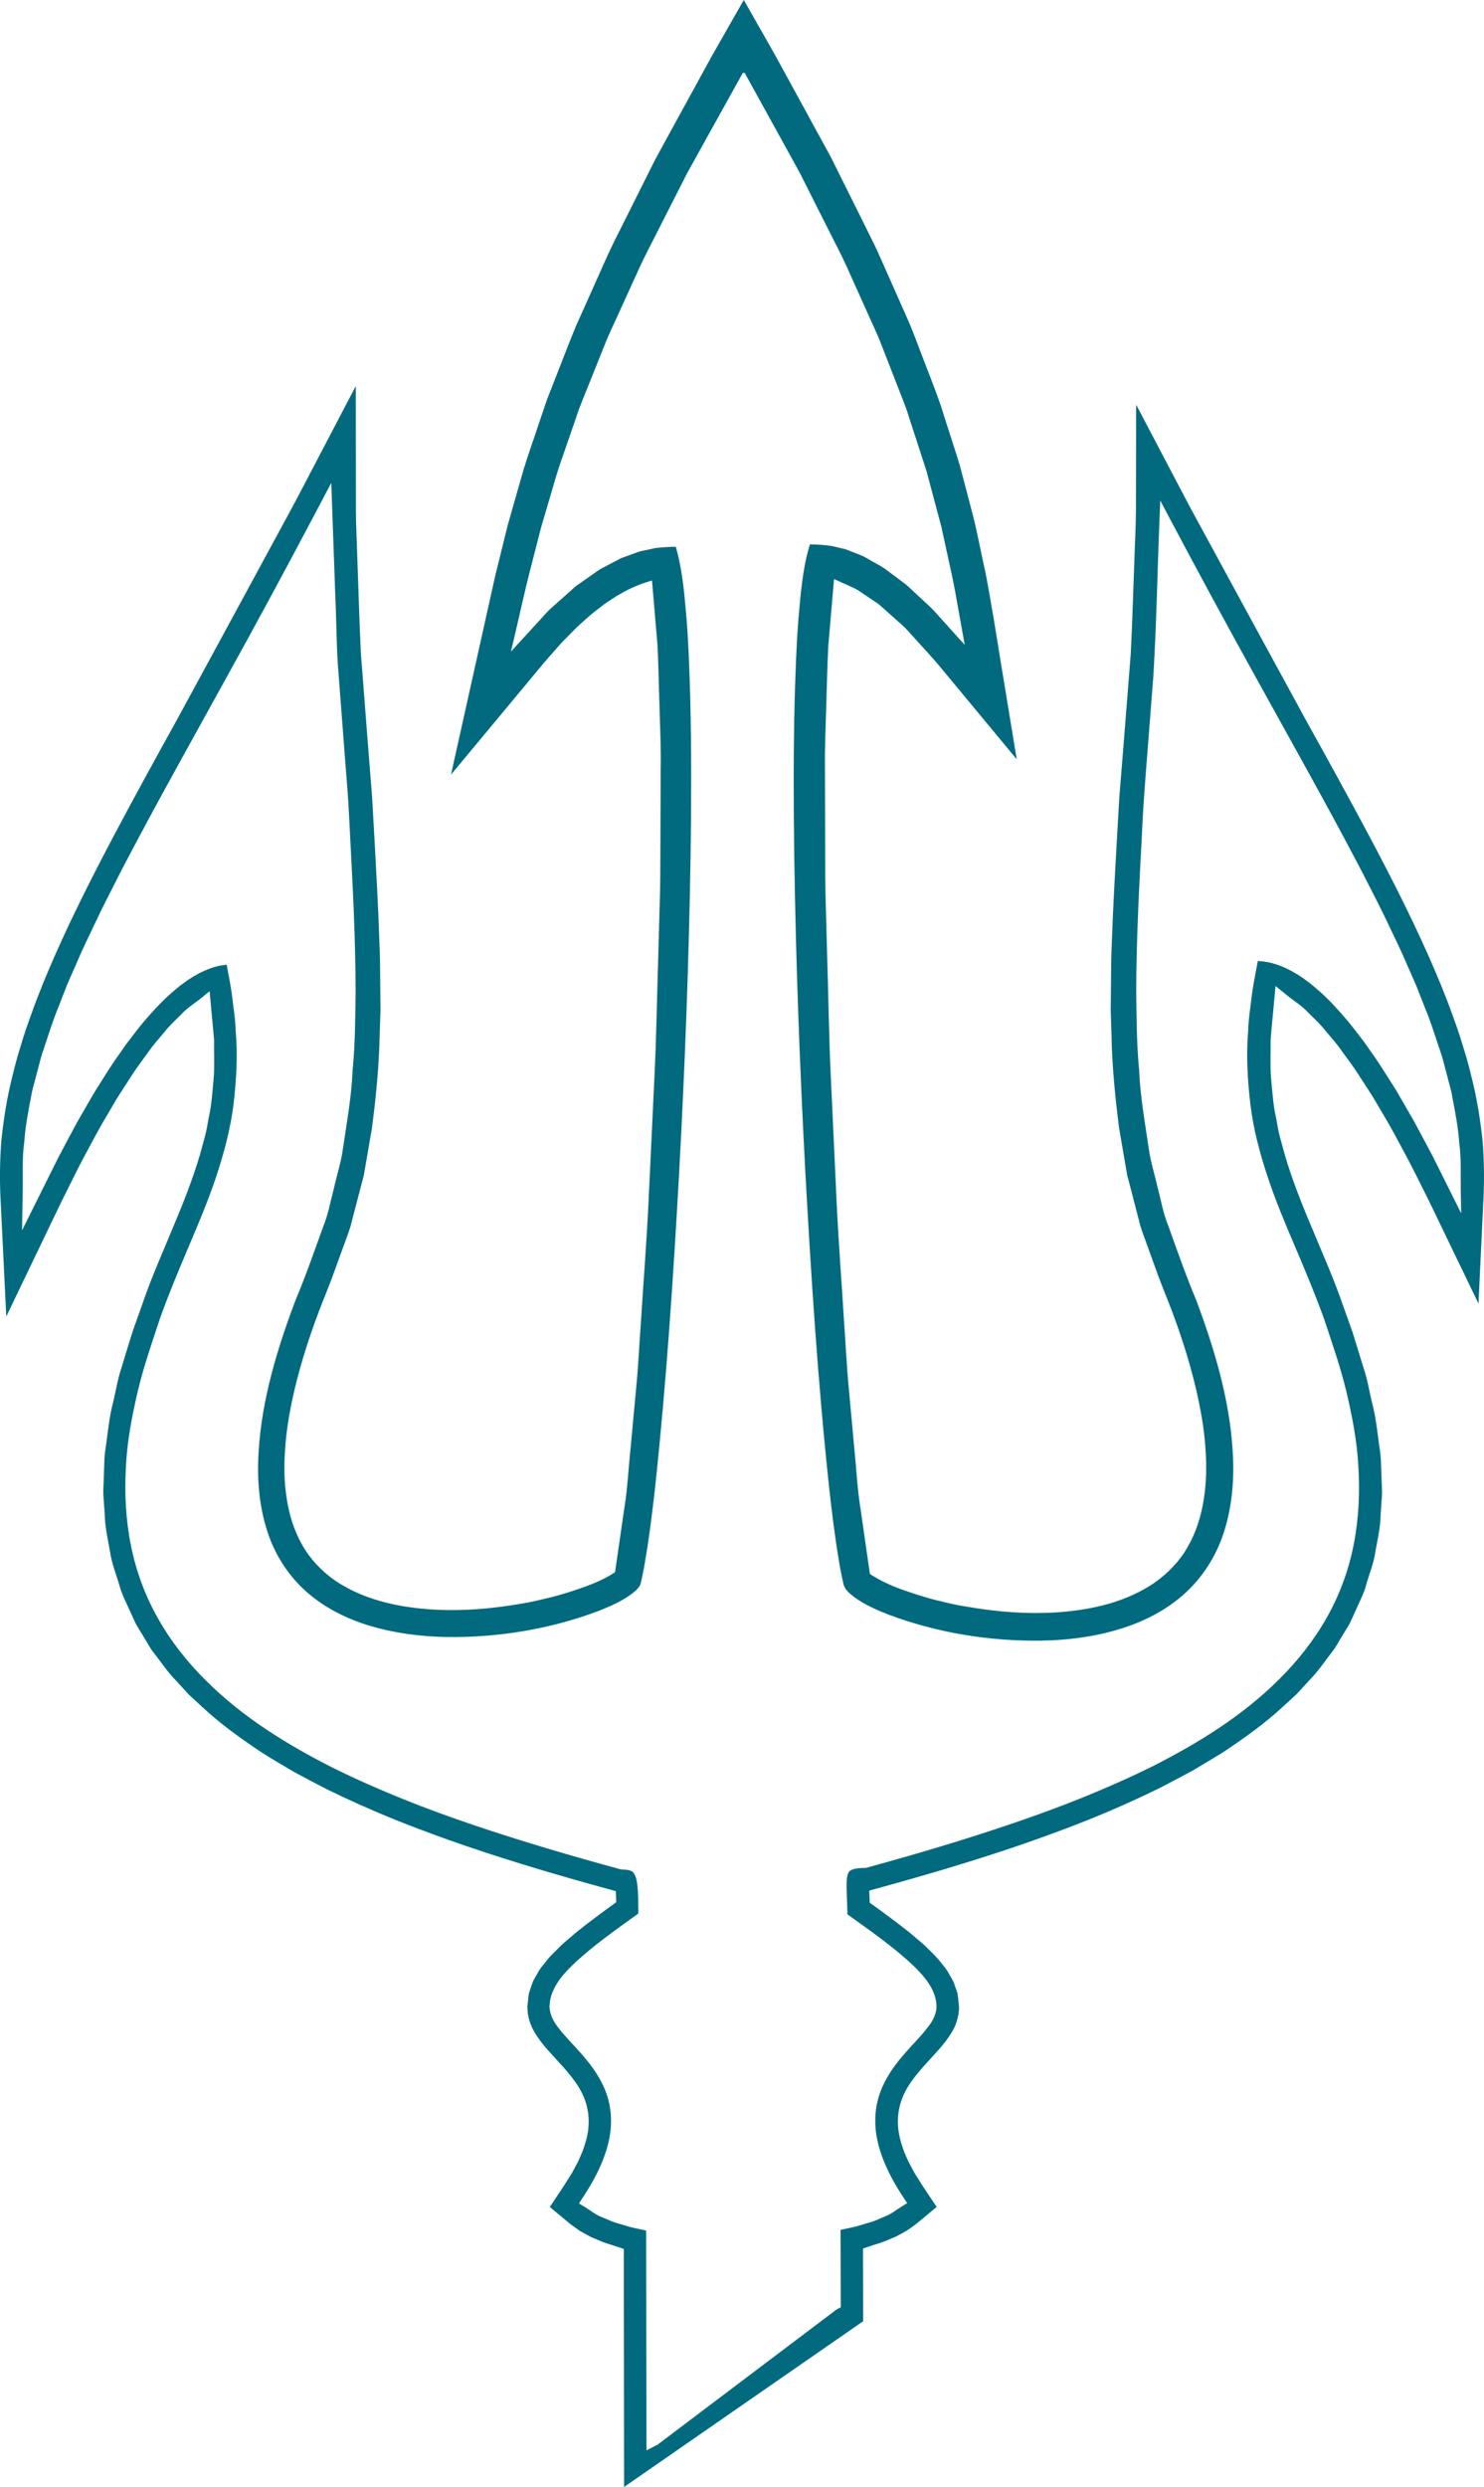 <svg version="1.1" id="图层_1" x="0px" y="0px" width="91.34px" height="153.006px" viewBox="0 0 91.34 153.006" enable-background="new 0 0 91.34 153.006" xml:space="preserve" xmlns="http://www.w3.org/2000/svg" xmlns:xlink="http://www.w3.org/1999/xlink" xmlns:xml="http://www.w3.org/XML/1998/namespace">
  <path fill="#026A7E" d="M61.142,37.94c-0.193-1.041-0.342-2.094-0.576-3.124c-0.229-1.031-0.418-2.073-0.68-3.098l-0.805-3.069
	c-0.308-1.013-0.644-2.016-0.964-3.024c-0.301-1.015-0.696-1.997-1.075-2.985c-0.39-0.983-0.734-1.985-1.158-2.955l-1.287-2.903
	l-0.646-1.452l-0.702-1.425l-1.416-2.844L51.125,9.64l-0.763-1.395l-1.524-2.788c-0.513-0.927-1.006-1.865-1.535-2.782L45.78-0.002
	l-1.556,2.729c-0.541,0.934-1.045,1.892-1.568,2.836l-1.559,2.842l-0.776,1.423l-0.726,1.449l-1.448,2.896
	c-0.499,0.958-0.937,1.945-1.374,2.934l-1.323,2.956c-0.415,0.996-0.793,2.008-1.192,3.012l-0.59,1.508l-0.521,1.532
	c-0.333,1.027-0.713,2.039-1.008,3.078l-0.887,3.113l-0.777,3.146L27.759,47.66l5.353-6.437c0.464-0.571,0.964-1.12,1.446-1.672
	l0.781-0.794c0.256-0.268,0.545-0.5,0.817-0.752c0.267-0.256,0.574-0.467,0.864-0.698c0.285-0.238,0.613-0.418,0.92-0.63
	c0.324-0.183,0.645-0.376,0.988-0.523c0.338-0.16,0.691-0.281,1.052-0.392l0.149-0.046l0.014,0.152l0.324,3.801
	c0.066,1.269,0.082,2.537,0.127,3.806c0.029,1.269,0.098,2.537,0.072,3.806l-0.015,3.806c-0.011,1.27,0.002,2.539-0.026,3.807
	l-0.105,3.803c-0.084,2.537-0.114,5.072-0.242,7.609l-0.359,7.6c-0.119,2.533-0.324,5.063-0.481,7.596
	c-0.095,1.266-0.147,2.533-0.274,3.797l-0.35,3.791c-0.137,1.262-0.188,2.529-0.4,3.787l-0.547,3.779l-0.011,0.074l-0.065,0.043
	c-0.873,0.561-1.806,0.869-2.746,1.176c-0.474,0.143-0.943,0.291-1.427,0.393c-0.479,0.117-0.959,0.232-1.446,0.309
	c-1.938,0.341-3.926,0.507-5.896,0.349c-1.959-0.158-3.968-0.619-5.646-1.754c-0.826-0.572-1.543-1.328-2.035-2.205
	c-0.5-0.873-0.799-1.863-0.948-2.845c-0.157-0.985-0.173-1.985-0.101-2.973c0.059-0.99,0.211-1.969,0.408-2.936
	c0.402-1.932,0.996-3.814,1.692-5.652c0.356-0.926,0.731-1.811,1.051-2.736l0.503-1.379c0.162-0.461,0.354-0.916,0.456-1.389
	l0.735-2.813l0.498-2.877c0.252-1.928,0.445-3.869,0.482-5.818l0.049-1.461l-0.014-1.465c-0.009-0.976-0.01-1.951-0.061-2.926
	c-0.063-1.953-0.174-3.904-0.279-5.859l-0.165-2.922l-0.233-2.93l-0.455-5.854c-0.095-1.957-0.146-3.92-0.22-5.88
	c-0.026-0.979-0.085-1.962-0.085-2.94l-0.003-2.935l-0.005-4.701l-3.23,6.168c-0.621,1.204-1.285,2.395-1.927,3.586l-1.938,3.574
	l-3.883,7.149c-1.313,2.373-2.62,4.744-3.888,7.139c-1.266,2.393-2.492,4.803-3.589,7.271c-0.545,1.234-1.063,2.479-1.514,3.746
	c-0.229,0.635-0.454,1.268-0.639,1.914c-0.209,0.639-0.379,1.289-0.535,1.941c-0.33,1.301-0.536,2.627-0.675,3.955
	c-0.104,1.34-0.108,2.659-0.025,4.018l0.329,6.787l2.058-4.283l1.321-2.748c0.459-0.906,0.892-1.82,1.371-2.721
	c0.487-0.898,0.955-1.809,1.485-2.682c0.264-0.438,0.504-0.887,0.787-1.314l0.834-1.289c0.285-0.424,0.601-0.832,0.898-1.25
	c0.288-0.424,0.644-0.805,0.971-1.203c0.315-0.408,0.706-0.76,1.074-1.129c0.351-0.385,0.821-0.664,1.229-0.998l0.488-0.398
	l0.061,0.652l0.215,2.352c-0.014,0.789,0.039,1.578-0.027,2.365c-0.078,0.787-0.116,1.578-0.292,2.352
	c-0.078,0.387-0.131,0.779-0.229,1.16l-0.312,1.143c-0.444,1.511-1.021,2.974-1.627,4.404c-0.583,1.428-1.228,2.858-1.746,4.305
	l-0.771,2.175c-0.238,0.727-0.454,1.479-0.683,2.221c-0.255,0.74-0.36,1.488-0.545,2.231c-0.191,0.74-0.276,1.502-0.378,2.261
	c-0.044,0.381-0.118,0.758-0.139,1.139L6.39,90.887c-0.006,0.381-0.048,0.764-0.024,1.144l0.08,1.141
	c0.017,0.765,0.184,1.508,0.322,2.254c0.096,0.759,0.399,1.463,0.605,2.191c0.097,0.368,0.264,0.711,0.422,1.055l0.473,1.035
	c0.13,0.313,0.381,0.66,0.565,0.985c0.209,0.324,0.384,0.688,0.618,0.978c0.466,0.592,0.872,1.219,1.416,1.765l0.772,0.842
	l0.842,0.774c1.119,1.041,2.373,1.933,3.646,2.783c0.647,0.41,1.313,0.795,1.973,1.188c0.682,0.357,1.354,0.73,2.043,1.074
	c1.384,0.678,2.791,1.305,4.225,1.883c1.434,0.574,2.885,1.107,4.348,1.607c2.928,0.998,5.9,1.867,8.892,2.686l0.296,0.08l0.01,0.31
	l0.006,0.155l0.006,0.22l-0.18,0.131c-0.779,0.563-1.549,1.133-2.289,1.728c-0.351,0.313-0.734,0.602-1.059,0.936l-0.494,0.492
	c-0.162,0.166-0.289,0.354-0.436,0.529c-0.149,0.174-0.285,0.354-0.383,0.555c-0.102,0.195-0.242,0.377-0.313,0.582l-0.209,0.619
	c-0.047,0.211-0.051,0.43-0.08,0.645l-0.02,0.16c-0.002,0.014-0.008,0.088-0.008,0.049l0.008,0.092l0.028,0.359
	c0.05,0.215,0.07,0.377,0.158,0.584c0.137,0.402,0.392,0.773,0.659,1.137c0.56,0.725,1.275,1.379,1.898,2.182
	c0.307,0.402,0.602,0.847,0.786,1.355c0.19,0.506,0.267,1.061,0.235,1.596c-0.027,0.541-0.178,1.045-0.348,1.531
	c-0.092,0.238-0.201,0.467-0.303,0.701l-0.355,0.664c-0.452,0.748-0.918,1.426-1.381,2.121l0.765,0.635l0.509,0.424l0.561,0.404
	c0.187,0.113,0.369,0.201,0.553,0.305c0.171,0.109,0.396,0.176,0.594,0.268c0.396,0.187,0.837,0.293,1.256,0.439l0.317,0.109
	l0.001,0.311l0.018,14.33l14.711-10.195l-0.007-4.135l-0.002-0.334l0.347-0.121c0.418-0.146,0.854-0.252,1.252-0.438
	c0.197-0.093,0.414-0.156,0.596-0.271c0.188-0.104,0.381-0.203,0.563-0.313l0.514-0.371l0.531-0.441l0.732-0.61l-0.568-0.851
	c-0.27-0.396-0.543-0.83-0.791-1.231l-0.367-0.683c-0.102-0.233-0.213-0.465-0.305-0.707c-0.172-0.487-0.32-1-0.35-1.547
	c-0.031-0.545,0.049-1.106,0.244-1.621c0.189-0.518,0.486-0.965,0.797-1.368c0.627-0.808,1.35-1.47,1.898-2.188
	c0.262-0.361,0.516-0.729,0.645-1.125c0.131-0.388,0.217-0.818,0.152-1.205c-0.033-0.229-0.035-0.5-0.097-0.701
	c-0.071-0.188-0.139-0.375-0.2-0.565c-0.074-0.189-0.211-0.379-0.313-0.57c-0.097-0.197-0.236-0.373-0.384-0.547
	c-0.266-0.363-0.596-0.689-0.93-1.014c-0.326-0.328-0.709-0.617-1.061-0.929c-0.744-0.592-1.514-1.162-2.295-1.725l-0.195-0.14
	l-0.008-0.24l-0.006-0.114l-0.014-0.388l0.375-0.104c2.987-0.82,5.963-1.693,8.889-2.693c1.461-0.504,2.912-1.035,4.344-1.61
	c1.43-0.578,2.838-1.207,4.219-1.884c0.689-0.344,1.359-0.719,2.039-1.073c0.658-0.394,1.32-0.781,1.969-1.188
	c1.271-0.851,2.521-1.738,3.635-2.773l0.841-0.773l0.769-0.838c0.539-0.539,0.955-1.172,1.418-1.77
	c0.241-0.291,0.401-0.637,0.606-0.953c0.181-0.318,0.42-0.658,0.553-0.957l0.479-1.061c0.16-0.354,0.339-0.707,0.427-1.063
	c0.196-0.72,0.498-1.396,0.594-2.154c0.136-0.742,0.306-1.479,0.318-2.239l0.077-1.134c0.027-0.377-0.018-0.758-0.022-1.137
	l-0.043-1.14c-0.019-0.379-0.094-0.756-0.137-1.133c-0.104-0.756-0.187-1.514-0.382-2.256c-0.186-0.74-0.293-1.5-0.545-2.227
	l-0.676-2.195l-0.783-2.195c-0.528-1.465-1.151-2.84-1.744-4.287c-0.608-1.426-1.19-2.903-1.641-4.422l-0.313-1.147
	c-0.103-0.383-0.156-0.781-0.234-1.17c-0.178-0.779-0.219-1.578-0.299-2.371c-0.067-0.793-0.019-1.59-0.03-2.385
	c0.059-0.791,0.143-1.58,0.215-2.369l0.086-0.959l0.721,0.586c0.416,0.34,0.9,0.629,1.256,1.016c0.373,0.373,0.77,0.73,1.088,1.141
	c0.33,0.4,0.689,0.785,0.98,1.211c0.299,0.42,0.617,0.83,0.904,1.258l0.84,1.293c0.285,0.428,0.524,0.879,0.791,1.316
	c0.532,0.877,1.004,1.785,1.489,2.684c0.481,0.9,0.921,1.822,1.384,2.732l1.321,2.741l1.72,3.566l0.282-5.996
	c0.082-1.313,0.074-2.715-0.028-3.99c-0.14-1.314-0.345-2.629-0.674-3.92c-0.156-0.648-0.326-1.293-0.535-1.928
	c-0.185-0.643-0.408-1.273-0.638-1.902c-0.45-1.26-0.969-2.502-1.514-3.73c-1.095-2.457-2.324-4.863-3.591-7.252
	c-1.27-2.389-2.58-4.759-3.895-7.129l-3.895-7.146l-1.943-3.572c-0.641-1.188-1.309-2.383-1.93-3.586l-2.709-5.153l-0.008,3.558
	l-0.008,2.936c-0.002,1.013-0.062,1.966-0.091,2.951c-0.075,1.955-0.127,3.91-0.226,5.866l-0.465,5.874l-0.237,2.932l-0.168,2.914
	c-0.108,1.953-0.222,3.91-0.287,5.855c-0.052,0.973-0.056,1.945-0.063,2.92l-0.015,1.459l0.048,1.455
	c0.032,1.945,0.225,3.877,0.471,5.795l0.492,2.862l0.729,2.808c0.104,0.476,0.291,0.922,0.45,1.377l0.494,1.363
	c0.313,0.909,0.697,1.821,1.049,2.737c0.699,1.854,1.291,3.74,1.695,5.689c0.197,0.975,0.353,1.961,0.41,2.961
	c0.07,0.998,0.053,2.014-0.107,3.018c-0.155,1.002-0.455,2.004-0.973,2.906l-0.199,0.336c-0.088,0.148-0.147,0.209-0.227,0.318
	l-0.221,0.295l-0.27,0.297c-0.359,0.4-0.759,0.715-1.181,1.02c-1.722,1.16-3.758,1.621-5.735,1.779
	c-1.994,0.156-3.974-0.012-5.941-0.359c-0.49-0.073-0.975-0.19-1.455-0.311c-0.486-0.104-0.961-0.254-1.438-0.398
	c-0.951-0.313-1.879-0.616-2.789-1.2l-0.123-0.078l-0.021-0.138l-0.543-3.788c-0.213-1.265-0.263-2.527-0.396-3.791l-0.347-3.791
	c-0.123-1.265-0.176-2.531-0.269-3.796c-0.155-2.53-0.354-5.059-0.473-7.592l-0.352-7.598c-0.125-2.539-0.15-5.068-0.232-7.602
	l-0.102-3.801c-0.025-1.266-0.014-2.535-0.021-3.805l-0.01-3.805c-0.023-1.269,0.047-2.537,0.076-3.806
	c0.045-1.268,0.063-2.536,0.131-3.805l0.326-3.804l0.025-0.289l0.256,0.116l0.951,0.431c0.321,0.137,0.582,0.369,0.877,0.55
	c0.276,0.201,0.59,0.363,0.838,0.6l0.764,0.683c0.252,0.23,0.518,0.447,0.756,0.689l0.686,0.757
	c0.451,0.508,0.926,1.001,1.355,1.521l4.762,5.742l-0.926-5.635L61.142,37.94z M59.142,39.414l-0.965-1.07
	c-0.328-0.351-0.629-0.729-0.98-1.056l-1.057-0.979c-0.178-0.16-0.344-0.336-0.543-0.471l-0.576-0.429l-0.574-0.431
	c-0.195-0.137-0.412-0.24-0.617-0.362l-0.623-0.354c-0.211-0.108-0.438-0.181-0.658-0.272c-0.223-0.078-0.436-0.197-0.672-0.236
	l-0.69-0.164c-0.438-0.061-0.886-0.095-1.337-0.096c-0.459,1.493-0.575,3.102-0.713,4.676c-0.125,1.61-0.174,3.226-0.225,4.841
	c-0.078,3.232-0.07,6.467-0.025,9.701c0.095,6.467,0.338,12.932,0.681,19.391c0.354,6.459,0.772,12.916,1.457,19.344
	c0.176,1.605,0.373,3.212,0.647,4.798c0.063,0.397,0.152,0.787,0.236,1.178c0.008,0.031,0.029,0.136,0.025,0.109l0.068,0.135
	c0.039,0.104,0.098,0.164,0.155,0.219c0.095,0.123,0.263,0.244,0.406,0.363c0.627,0.463,1.368,0.791,2.106,1.082
	c2.996,1.129,6.232,1.655,9.437,1.61c1.601-0.028,3.203-0.229,4.729-0.688c1.525-0.451,2.976-1.188,4.139-2.26
	c1.162-1.068,2.003-2.469,2.439-3.99c0.45-1.521,0.563-3.133,0.461-4.727c-0.195-3.201-1.134-6.32-2.263-9.328
	c-0.623-1.48-1.164-3.035-1.707-4.547c-0.31-0.746-0.444-1.564-0.655-2.353c-0.177-0.795-0.433-1.58-0.543-2.387
	c-0.232-1.609-0.527-3.213-0.593-4.84c-0.155-1.619-0.157-3.242-0.178-4.867c0.01-3.244,0.187-6.48,0.356-9.709
	c0.068-1.615,0.199-3.241,0.326-4.849l0.375-4.838c0.195-3.226,0.246-6.451,0.379-9.676l0.043-1.087l0.504,0.951
	c1.773,3.348,3.578,6.679,5.414,9.992l2.756,4.974c0.918,1.659,1.832,3.321,2.724,4.997c0.442,0.838,0.897,1.672,1.323,2.521
	c0.429,0.848,0.871,1.686,1.275,2.549c0.412,0.855,0.828,1.711,1.201,2.586l0.574,1.309l0.523,1.33
	c0.366,0.881,0.645,1.797,0.951,2.701c0.163,0.449,0.256,0.922,0.389,1.383c0.108,0.465,0.27,0.918,0.34,1.395
	c0.18,0.941,0.367,1.883,0.43,2.846c0.135,0.955,0.074,1.922,0.092,2.885l0.027,1.438l-0.654-1.312l-1.102-2.209
	c-0.381-0.729-0.777-1.449-1.164-2.174l-0.615-1.066c-0.211-0.354-0.404-0.717-0.627-1.061c-0.441-0.689-0.865-1.393-1.346-2.055
	c-0.236-0.334-0.461-0.678-0.717-0.994c-0.252-0.32-0.492-0.652-0.756-0.961c-0.523-0.623-1.07-1.223-1.666-1.767
	c-0.306-0.262-0.603-0.535-0.931-0.758c-0.315-0.246-0.66-0.438-1.004-0.627c-0.351-0.176-0.709-0.322-1.082-0.418
	c-0.278-0.072-0.565-0.105-0.854-0.125c-0.121,0.66-0.256,1.32-0.354,1.982c-0.078,0.766-0.224,1.525-0.237,2.295
	c-0.136,1.531-0.039,3.07,0.139,4.588c0.188,1.521,0.59,3.008,1.074,4.467c0.487,1.461,1.09,2.887,1.703,4.318
	c0.608,1.432,1.215,2.877,1.747,4.354c0.5,1.502,1.005,2.943,1.382,4.496c0.358,1.535,0.666,3.088,0.739,4.674
	c0.091,1.58,0.019,3.18-0.295,4.746c-0.306,1.564-0.864,3.084-1.651,4.473c-0.783,1.394-1.781,2.652-2.904,3.771
	c-2.25,2.254-4.967,3.93-7.758,5.352c-2.814,1.394-5.732,2.547-8.691,3.549c-2.959,1.009-5.953,1.894-8.961,2.718l-0.051,0.016
	h-0.06c-0.342,0.002-0.706,0.039-0.883,0.154c-0.09,0.049-0.127,0.117-0.174,0.228c-0.041,0.112-0.063,0.272-0.07,0.44
	c-0.021,0.627,0.037,1.334,0.045,2.033c1.396,1.01,2.818,1.977,4.111,3.207c0.332,0.327,0.655,0.672,0.926,1.096
	c0.265,0.422,0.485,0.926,0.438,1.529c-0.1,0.651-0.455,1.021-0.739,1.385c-0.304,0.356-0.61,0.68-0.908,1.008
	c-0.592,0.647-1.135,1.318-1.517,2.063c-0.389,0.74-0.6,1.556-0.596,2.382c-0.012,0.827,0.189,1.657,0.502,2.45
	c0.313,0.793,0.738,1.552,1.217,2.277l0.246,0.375l-0.33,0.199c-0.328,0.199-0.647,0.469-0.993,0.598
	c-0.345,0.137-0.685,0.318-1.035,0.402c-0.351,0.098-0.696,0.227-1.05,0.295l-0.694,0.148l0.013,4.488v0.276l-0.246,0.125
	l-11.041,8.334l-0.67,0.342l-0.002-0.754l-0.02-12.769l-0.661-0.142c-0.353-0.067-0.702-0.196-1.054-0.293
	c-0.352-0.086-0.694-0.268-1.041-0.403c-0.35-0.129-0.676-0.402-1.008-0.604l-0.371-0.226l0.277-0.424
	c0.475-0.725,0.896-1.479,1.205-2.27c0.309-0.787,0.506-1.611,0.492-2.428c0.001-0.816-0.208-1.617-0.593-2.348
	c-0.378-0.736-0.917-1.4-1.511-2.048c-0.295-0.325-0.604-0.647-0.91-1.006c-0.287-0.367-0.654-0.739-0.76-1.426l-0.013-0.129
	l-0.001-0.017l0.001-0.055l0.003-0.021l0.004-0.041l0.014-0.166c0.013-0.12,0.059-0.299,0.096-0.442
	c0.092-0.26,0.209-0.498,0.346-0.715c0.272-0.435,0.602-0.781,0.936-1.113c1.287-1.227,2.689-2.188,4.068-3.188
	c-0.002-0.635,0-1.275-0.072-1.844c-0.023-0.156-0.055-0.306-0.1-0.429c-0.044-0.123-0.099-0.207-0.152-0.267
	c-0.063-0.049-0.129-0.096-0.248-0.122c-0.111-0.031-0.258-0.041-0.408-0.046l-0.076-0.002l-0.061-0.016
	c-3.01-0.82-6.01-1.699-8.974-2.701c-2.965-0.998-5.89-2.147-8.715-3.541c-2.804-1.422-5.536-3.098-7.808-5.365
	c-1.135-1.125-2.145-2.396-2.938-3.803c-0.799-1.401-1.367-2.938-1.681-4.521c-0.318-1.58-0.395-3.197-0.308-4.791
	c0.072-1.601,0.377-3.166,0.737-4.707c0.37-1.543,0.893-3.041,1.38-4.511c0.539-1.497,1.144-2.942,1.753-4.375
	c0.61-1.434,1.209-2.854,1.692-4.305c0.479-1.449,0.875-2.922,1.062-4.43c0.176-1.504,0.27-3.025,0.133-4.545
	c-0.017-0.762-0.16-1.518-0.237-2.275c-0.089-0.596-0.206-1.188-0.318-1.781c-0.209,0.023-0.415,0.055-0.618,0.107
	c-0.354,0.092-0.697,0.232-1.035,0.4c-0.332,0.184-0.664,0.369-0.973,0.611c-0.32,0.217-0.611,0.484-0.91,0.744
	c-0.584,0.531-1.124,1.125-1.644,1.74c-0.26,0.309-0.497,0.639-0.747,0.955c-0.254,0.313-0.477,0.656-0.711,0.988
	c-0.477,0.656-0.896,1.356-1.336,2.045c-0.222,0.342-0.415,0.703-0.624,1.055l-0.613,1.063c-0.385,0.725-0.778,1.441-1.156,2.17
	l-1.099,2.205l-1.127,2.262l0.043-2.482c0.018-0.975-0.045-1.953,0.09-2.918c0.063-0.973,0.251-1.924,0.433-2.875
	C2,66.95,2.157,66.492,2.269,66.024c0.132-0.465,0.226-0.941,0.391-1.393c0.309-0.91,0.584-1.834,0.954-2.719l0.522-1.338
	l0.576-1.313c0.374-0.881,0.791-1.738,1.204-2.596c0.401-0.865,0.847-1.707,1.274-2.557c0.425-0.852,0.88-1.686,1.322-2.525
	c0.892-1.678,1.805-3.342,2.721-5.003l2.751-4.976c1.834-3.315,3.635-6.646,5.401-9.992l1.004-1.898l0.078,2.165l0.172,4.828
	c0.076,1.61,0.066,3.22,0.205,4.831l0.369,4.833l0.187,2.417c0.067,0.838,0.09,1.623,0.138,2.438c0.17,3.23,0.342,6.471,0.35,9.725
	c-0.021,1.629-0.024,3.258-0.185,4.887c-0.065,1.633-0.362,3.248-0.601,4.867c-0.111,0.811-0.368,1.596-0.547,2.395
	c-0.211,0.791-0.348,1.605-0.662,2.367c-0.559,1.551-1.096,3.088-1.721,4.572c-1.121,2.977-2.059,6.088-2.252,9.246
	c-0.104,1.574,0.008,3.16,0.446,4.646c0.425,1.487,1.24,2.846,2.37,3.889s2.546,1.766,4.046,2.213
	c1.502,0.449,3.087,0.652,4.673,0.684c3.172,0.047,6.389-0.477,9.352-1.59c0.73-0.287,1.465-0.613,2.061-1.053
	c0.137-0.113,0.292-0.223,0.383-0.344c0.06-0.06,0.109-0.119,0.123-0.168c0.03-0.064,0.053-0.064,0.071-0.188
	c0.086-0.396,0.179-0.793,0.237-1.181c0.273-1.563,0.474-3.176,0.65-4.774c0.688-6.42,1.114-12.877,1.473-19.332
	c0.35-6.455,0.599-12.92,0.699-19.385c0.047-3.23,0.059-6.464-0.017-9.693c-0.049-1.612-0.097-3.228-0.222-4.833
	c-0.129-1.533-0.252-3.107-0.672-4.537c-0.424,0.004-0.844,0.034-1.26,0.081l-0.709,0.153c-0.242,0.037-0.468,0.133-0.695,0.215
	l-0.688,0.248l-0.649,0.339l-0.65,0.342c-0.206,0.133-0.404,0.281-0.607,0.421l-0.604,0.425c-0.208,0.134-0.4,0.287-0.58,0.46
	l-1.107,0.987c-0.383,0.316-0.686,0.718-1.031,1.073l-1.008,1.098l-0.558,0.605l0.188-0.786c0.363-1.53,0.687-3.068,1.09-4.591
	l0.587-2.286l0.667-2.266c0.215-0.757,0.445-1.51,0.715-2.25l0.771-2.231c0.238-0.75,0.563-1.469,0.848-2.202l0.879-2.19
	c0.279-0.736,0.641-1.438,0.956-2.156l0.979-2.146c0.316-0.72,0.666-1.425,1.028-2.122l1.069-2.102l1.07-2.102l1.144-2.063
	l2.29-4.121l0.05,0.028l0.05-0.027l2.271,4.112l1.133,2.058l1.057,2.099l1.059,2.099c0.359,0.696,0.707,1.398,1.017,2.119
	l0.964,2.144c0.311,0.719,0.665,1.419,0.94,2.153l0.854,2.191c0.271,0.734,0.598,1.449,0.819,2.202l0.729,2.235l0.361,1.118
	l0.303,1.137l0.607,2.272l0.5,2.297c0.172,0.765,0.33,1.532,0.459,2.305l0.416,2.314l0.063,0.345L59.142,39.414z" class="color c1"/>
</svg>